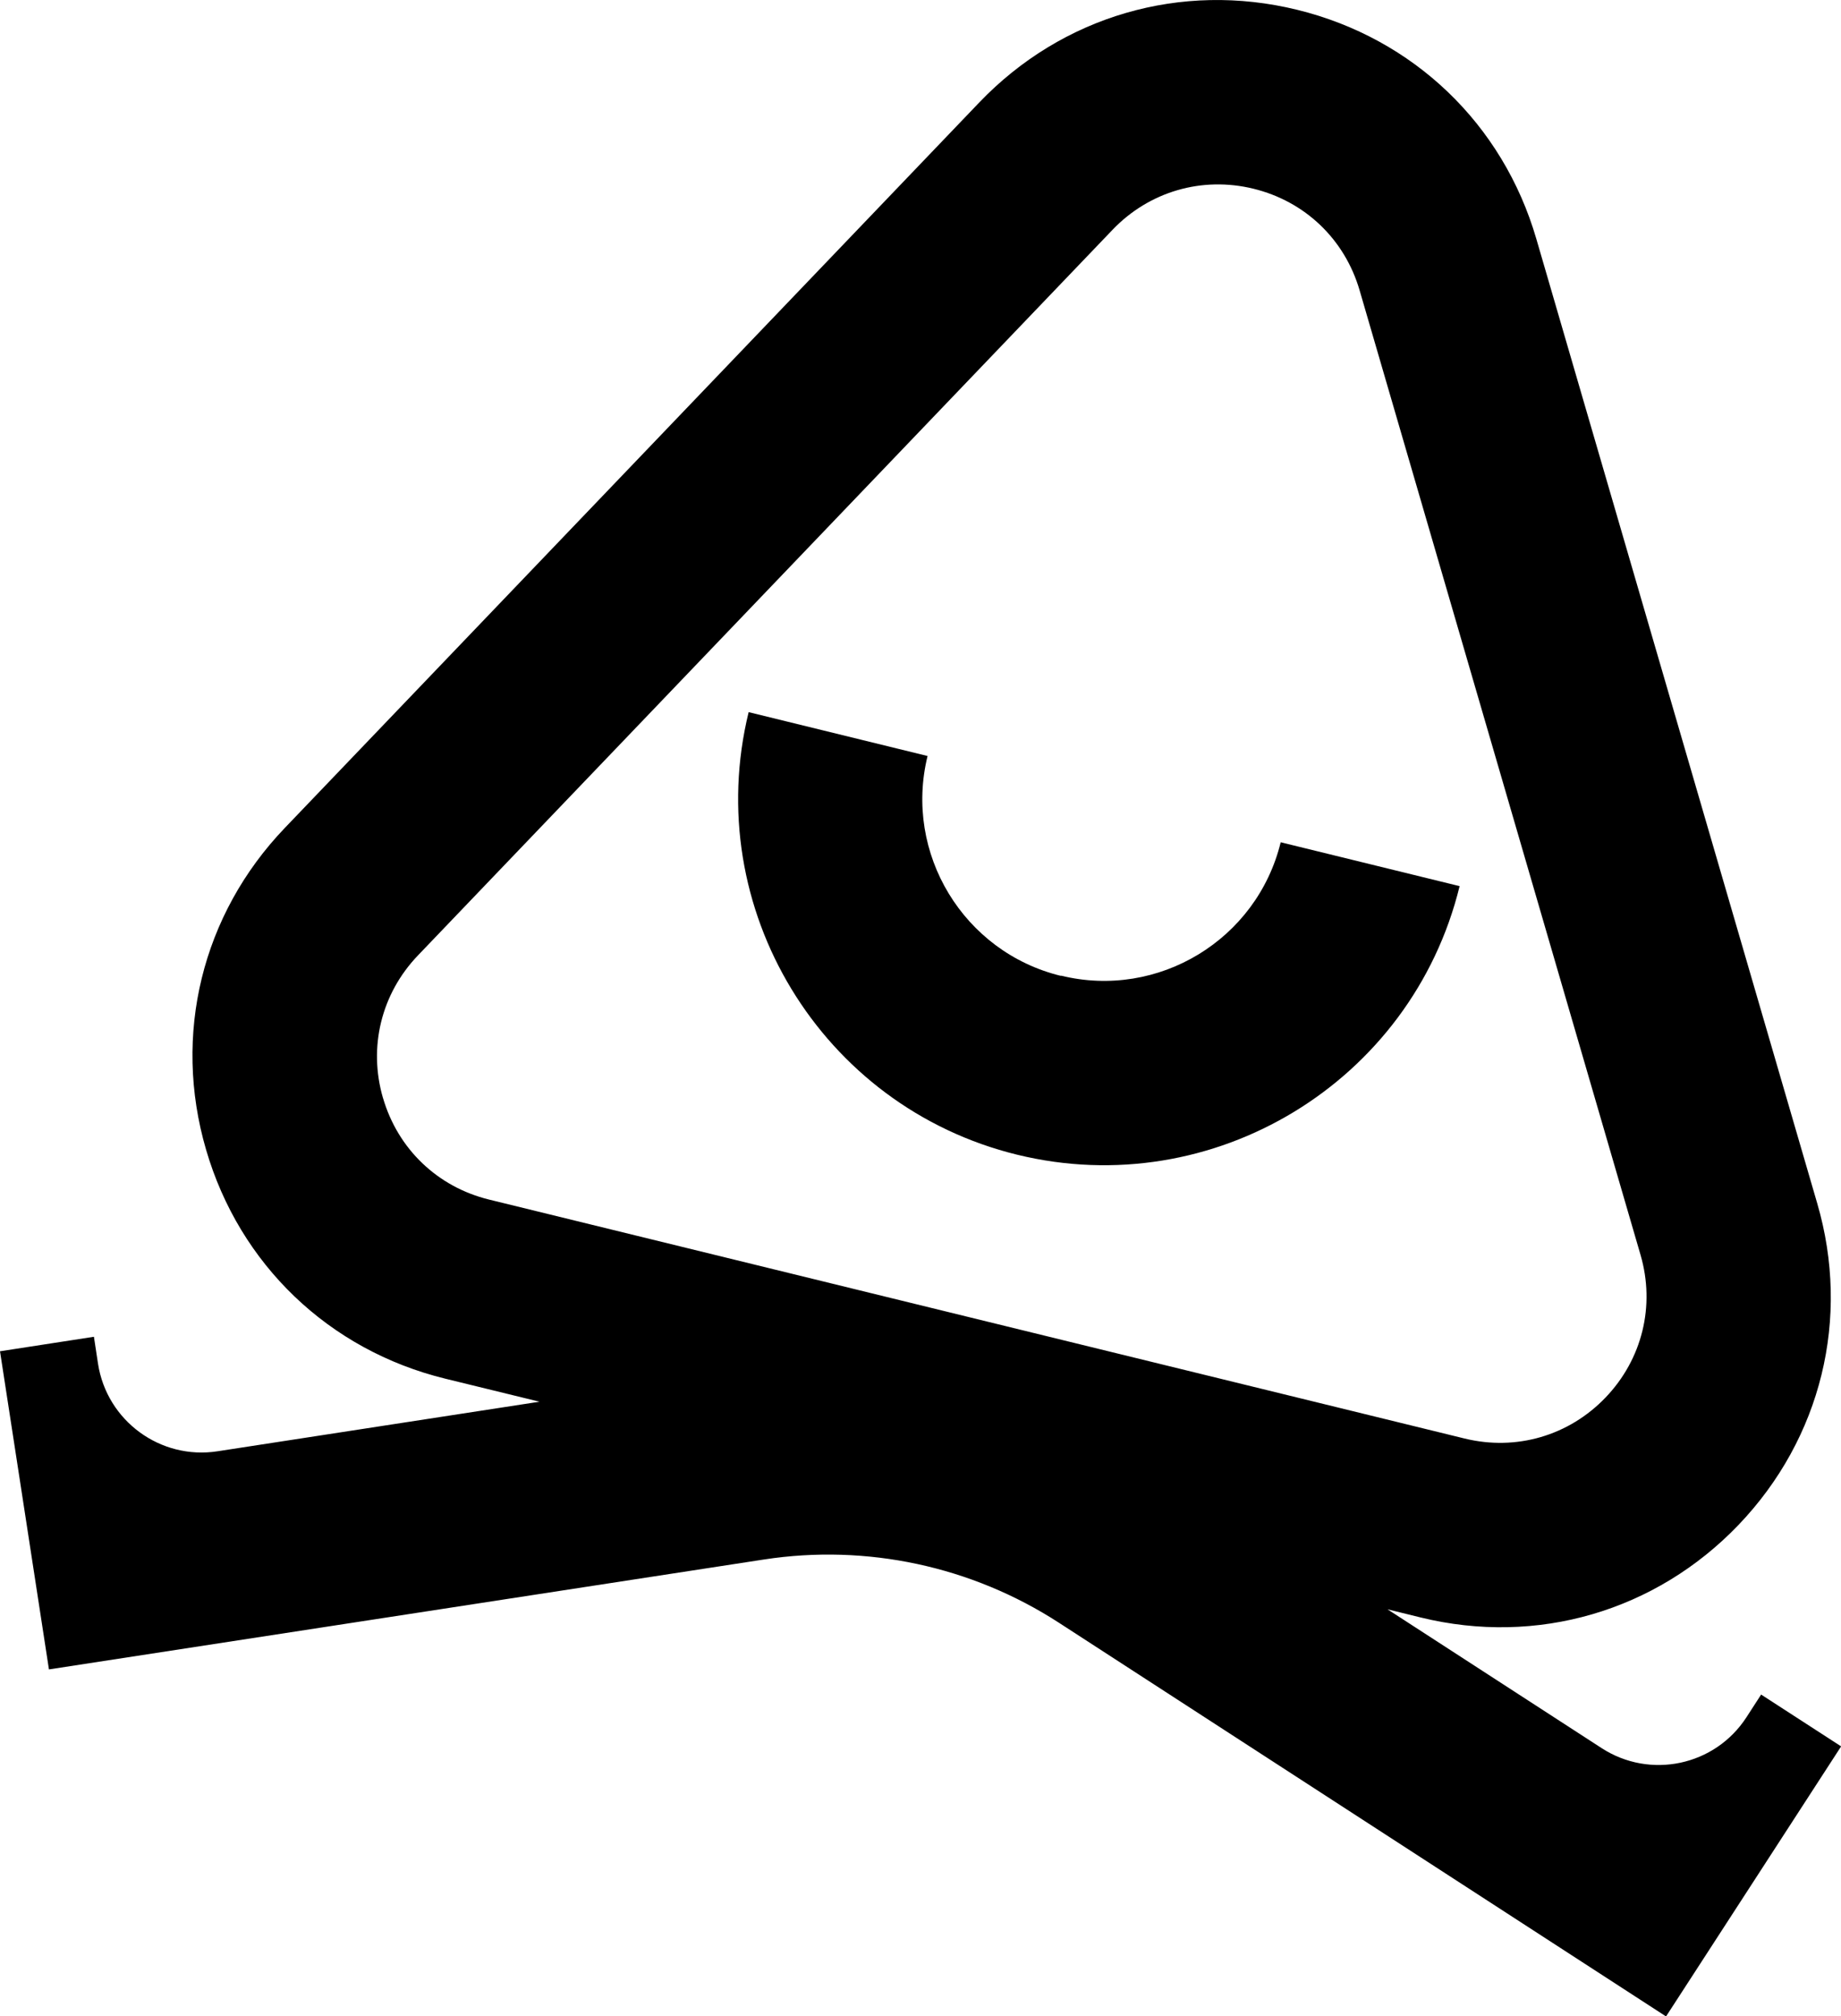 <?xml version="1.0" encoding="UTF-8"?>
<svg id="Capa_2" data-name="Capa 2" xmlns="http://www.w3.org/2000/svg" viewBox="0 0 148.58 162.69">
  <defs>
    <style>
      .cls-1 {
        stroke-width: 0px;
      }
    </style>
  </defs>
  <g id="Recursos">
    <g>
      <path class="cls-1" d="m85.62,78.74c-7.86-1.92-12.69-9.88-10.76-17.74l-14.44-3.54c-3.87,15.82,5.85,31.84,21.67,35.71,15.82,3.87,31.84-5.85,35.71-21.67l-14.44-3.54c-1.92,7.86-9.88,12.69-17.74,10.76Z"/>
      <path class="cls-1" d="m142.14,136.72l-1.19,1.84c-2.54,3.92-7.77,5.03-11.69,2.49l-17.28-11.2,2.68.66c9.38,2.3,18.97-.5,25.65-7.47,6.68-6.98,9.06-16.68,6.35-25.95l-22.67-77.82c-2.7-9.27-9.92-16.18-19.3-18.48,0,0,0,0,0,0-9.38-2.3-18.97.5-25.65,7.47l-56.06,58.55c-6.68,6.98-9.06,16.68-6.35,25.95,2.7,9.27,9.92,16.18,19.3,18.48l7.61,1.86-25.99,4c-4.61.71-8.93-2.46-9.64-7.07l-.33-2.17-7.58,1.17,1.62,10.52,2.33,15.15,57.71-8.87c8.29-1.27,16.76.54,23.81,5.11l48.99,31.76,8.34-12.86,5.79-8.93-6.44-4.17ZM30.91,88.6c-1.2-4.11-.14-8.42,2.82-11.51l56.06-58.55h0c2.96-3.09,7.22-4.33,11.38-3.31,4.16,1.02,7.36,4.08,8.56,8.2l22.67,77.82c1.2,4.11.14,8.42-2.82,11.51-2.96,3.09-7.22,4.33-11.38,3.31l-78.73-19.28c-4.16-1.02-7.36-4.08-8.56-8.2Z"/>
    </g>
  </g>
</svg>